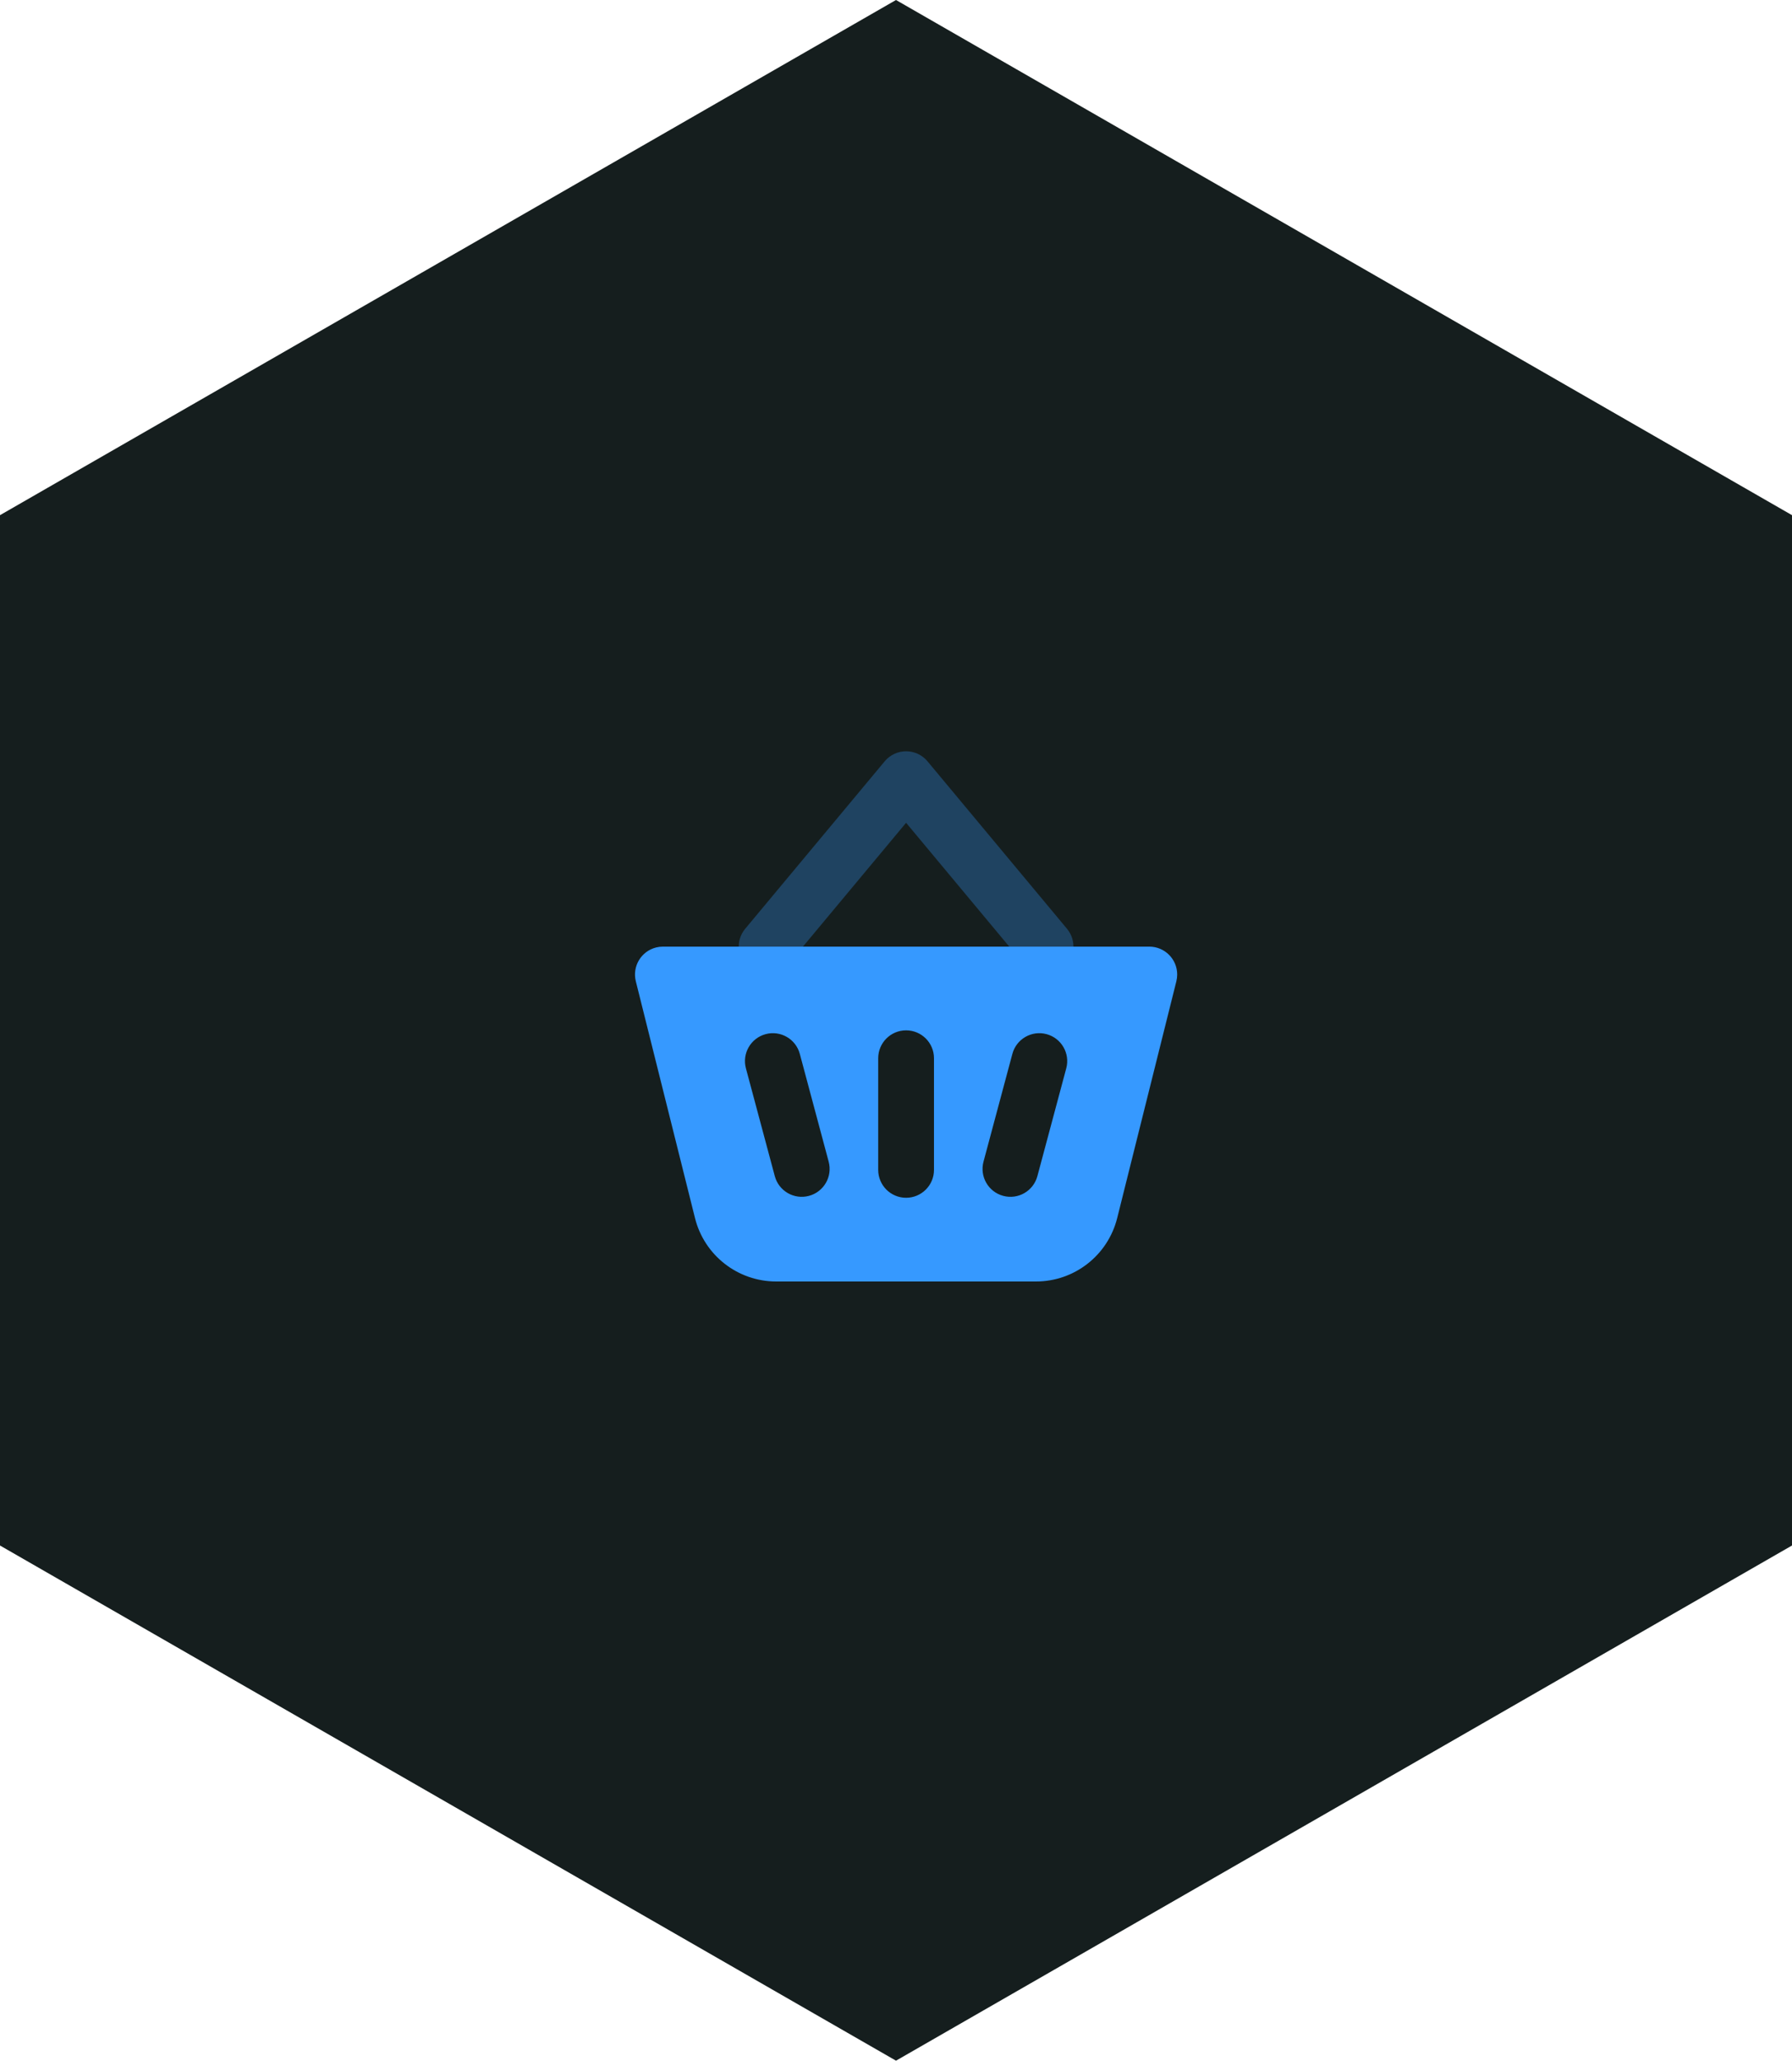 <svg width="174" height="200" viewBox="0 0 174 200" fill="none" xmlns="http://www.w3.org/2000/svg">
<path d="M87 0L174 50V150L87 200L0 150V50L87 0Z" fill="#151E1E"/>
<path opacity="0.3" d="M87.98 79.856L76.519 93.609C75.561 94.758 73.854 94.913 72.704 93.956C71.555 92.998 71.4 91.29 72.358 90.141L85.9 73.891C86.982 72.592 88.978 72.592 90.061 73.891L103.602 90.141C104.56 91.29 104.405 92.998 103.256 93.956C102.106 94.913 100.399 94.758 99.441 93.609L87.98 79.856Z" fill="#3699FF"/>
<path fill-rule="evenodd" clip-rule="evenodd" d="M64.365 91.875H111.594C113.09 91.875 114.303 93.088 114.303 94.583C114.303 94.805 114.276 95.025 114.222 95.24L108.477 118.221C107.572 121.838 104.323 124.375 100.594 124.375H75.365C71.637 124.375 68.387 121.838 67.483 118.221L61.738 95.24C61.375 93.789 62.257 92.319 63.708 91.956C63.923 91.902 64.144 91.875 64.365 91.875ZM87.98 100C86.484 100 85.272 101.213 85.272 102.708V113.542C85.272 115.037 86.484 116.25 87.98 116.25C89.476 116.25 90.688 115.037 90.688 113.542V102.708C90.688 101.213 89.476 100 87.98 100ZM74.343 100.369C72.898 100.756 72.04 102.241 72.427 103.686L75.231 114.15C75.618 115.595 77.104 116.453 78.548 116.065C79.993 115.678 80.851 114.193 80.463 112.748L77.66 102.284C77.272 100.839 75.787 99.982 74.343 100.369ZM101.617 100.369C100.172 99.982 98.687 100.839 98.3 102.284L95.496 112.748C95.109 114.193 95.966 115.678 97.411 116.065C98.856 116.453 100.341 115.595 100.728 114.15L103.532 103.686C103.919 102.241 103.062 100.756 101.617 100.369Z" fill="#3699FF"/>
</svg>
